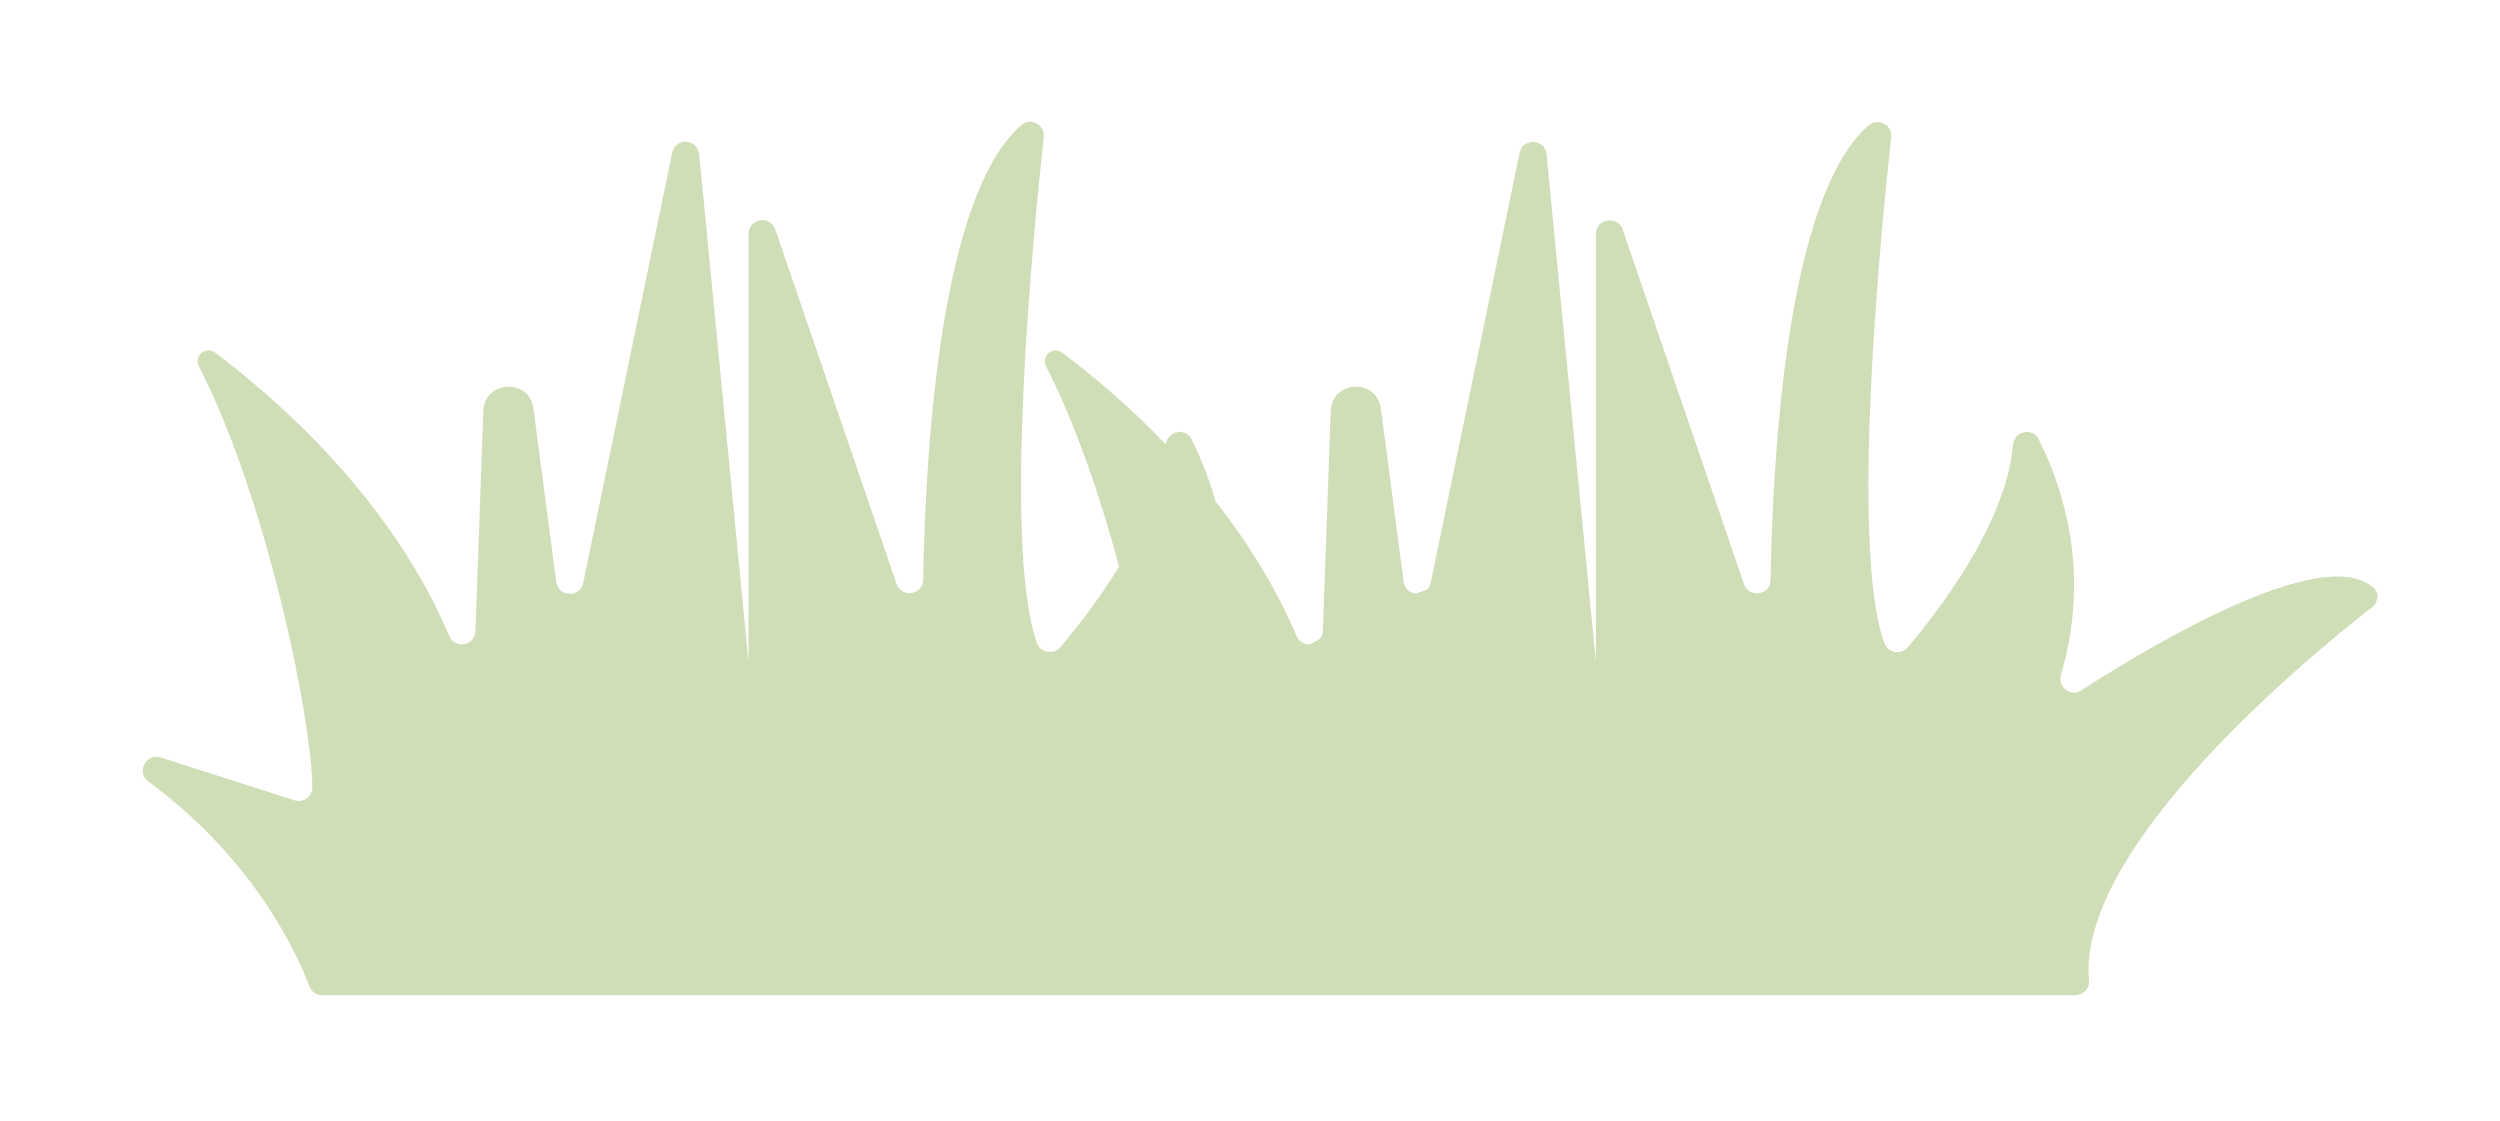 <?xml version="1.0" encoding="UTF-8"?>
<svg id="Capa_2" data-name="Capa 2" xmlns="http://www.w3.org/2000/svg" xmlns:xlink="http://www.w3.org/1999/xlink" viewBox="0 0 123.11 55.2">
  <defs>
    <style>
      .cls-1 {
        fill: #d0deb8;
        filter: url(#drop-shadow-1);
        stroke-width: 0px;
      }
    </style>
    <filter id="drop-shadow-1" filterUnits="userSpaceOnUse">
      <feOffset dx="7" dy="3"/>
      <feGaussianBlur result="blur" stdDeviation="2"/>
      <feFlood flood-color="#1d1d1b" flood-opacity=".45"/>
      <feComposite in2="blur" operator="in"/>
      <feComposite in="SourceGraphic"/>
    </filter>
  </defs>
  <g id="Capa_1-2" data-name="Capa 1">
    <path class="cls-1" d="m109.83,25.91c-2.51-2.12-10.76,2.78-14.34,5.09-.53.34-1.17-.17-1-.77,1.45-4.93.18-9.05-1.09-11.59-.31-.62-1.21-.41-1.27.27-.35,3.92-3.73,8.25-5.18,9.96-.34.4-.98.29-1.16-.21-1.7-4.73-.17-20.25.34-24.9.07-.61-.66-.99-1.12-.58-3.96,3.46-4.71,15.87-4.82,22.38-.01.76-1.07.91-1.31.2l-5.97-17.45c-.25-.72-1.32-.55-1.32.22v21.09l-2.43-25.02c-.07-.77-1.18-.83-1.33-.07l-4.38,21.18c-.03.14-.1.24-.17.32-.18.06-.37.13-.56.2-.28-.03-.55-.22-.6-.58l-1.12-8.53c-.2-1.51-2.42-1.4-2.47.12l-.39,10.84c0,.15-.06.28-.14.38-.16.09-.32.18-.47.26-.27.03-.55-.1-.69-.41-1.05-2.48-2.47-4.7-3.99-6.63-.32-1.17-.75-2.2-1.17-3.04-.31-.61-1.18-.42-1.27.24-1.9-1.98-3.76-3.51-5.1-4.51-.46-.34-1.06.16-.8.67,1.43,2.78,2.66,6.38,3.6,9.86-1.04,1.7-2.19,3.14-2.89,3.96-.34.4-.98.29-1.16-.21-1.7-4.73-.17-20.25.34-24.9.07-.61-.66-.99-1.12-.58-3.96,3.46-4.71,15.87-4.82,22.38-.01.76-1.07.91-1.31.2l-5.97-17.45c-.25-.72-1.32-.55-1.32.22v21.09l-2.43-25.02c-.08-.77-1.18-.83-1.33-.07l-4.38,21.18c-.15.75-1.23.71-1.33-.05l-1.12-8.53c-.2-1.51-2.42-1.4-2.47.12l-.39,10.84c-.03.73-1.01.9-1.29.23-2.87-6.78-8.51-11.68-11.53-13.95-.46-.34-1.06.16-.8.67,3.29,6.41,5.54,17.16,5.59,20.74,0,.46-.44.78-.88.64l-6.59-2.11c-.72-.23-1.22.73-.61,1.18,5.3,3.89,7.4,8.66,7.94,10.1.1.26.35.43.63.43h86.3c.39,0,.74-.33.7-.72-.61-6.69,11.24-16.29,13.92-18.37.34-.26.39-.75.06-1.02Z"/>
  </g>
</svg>